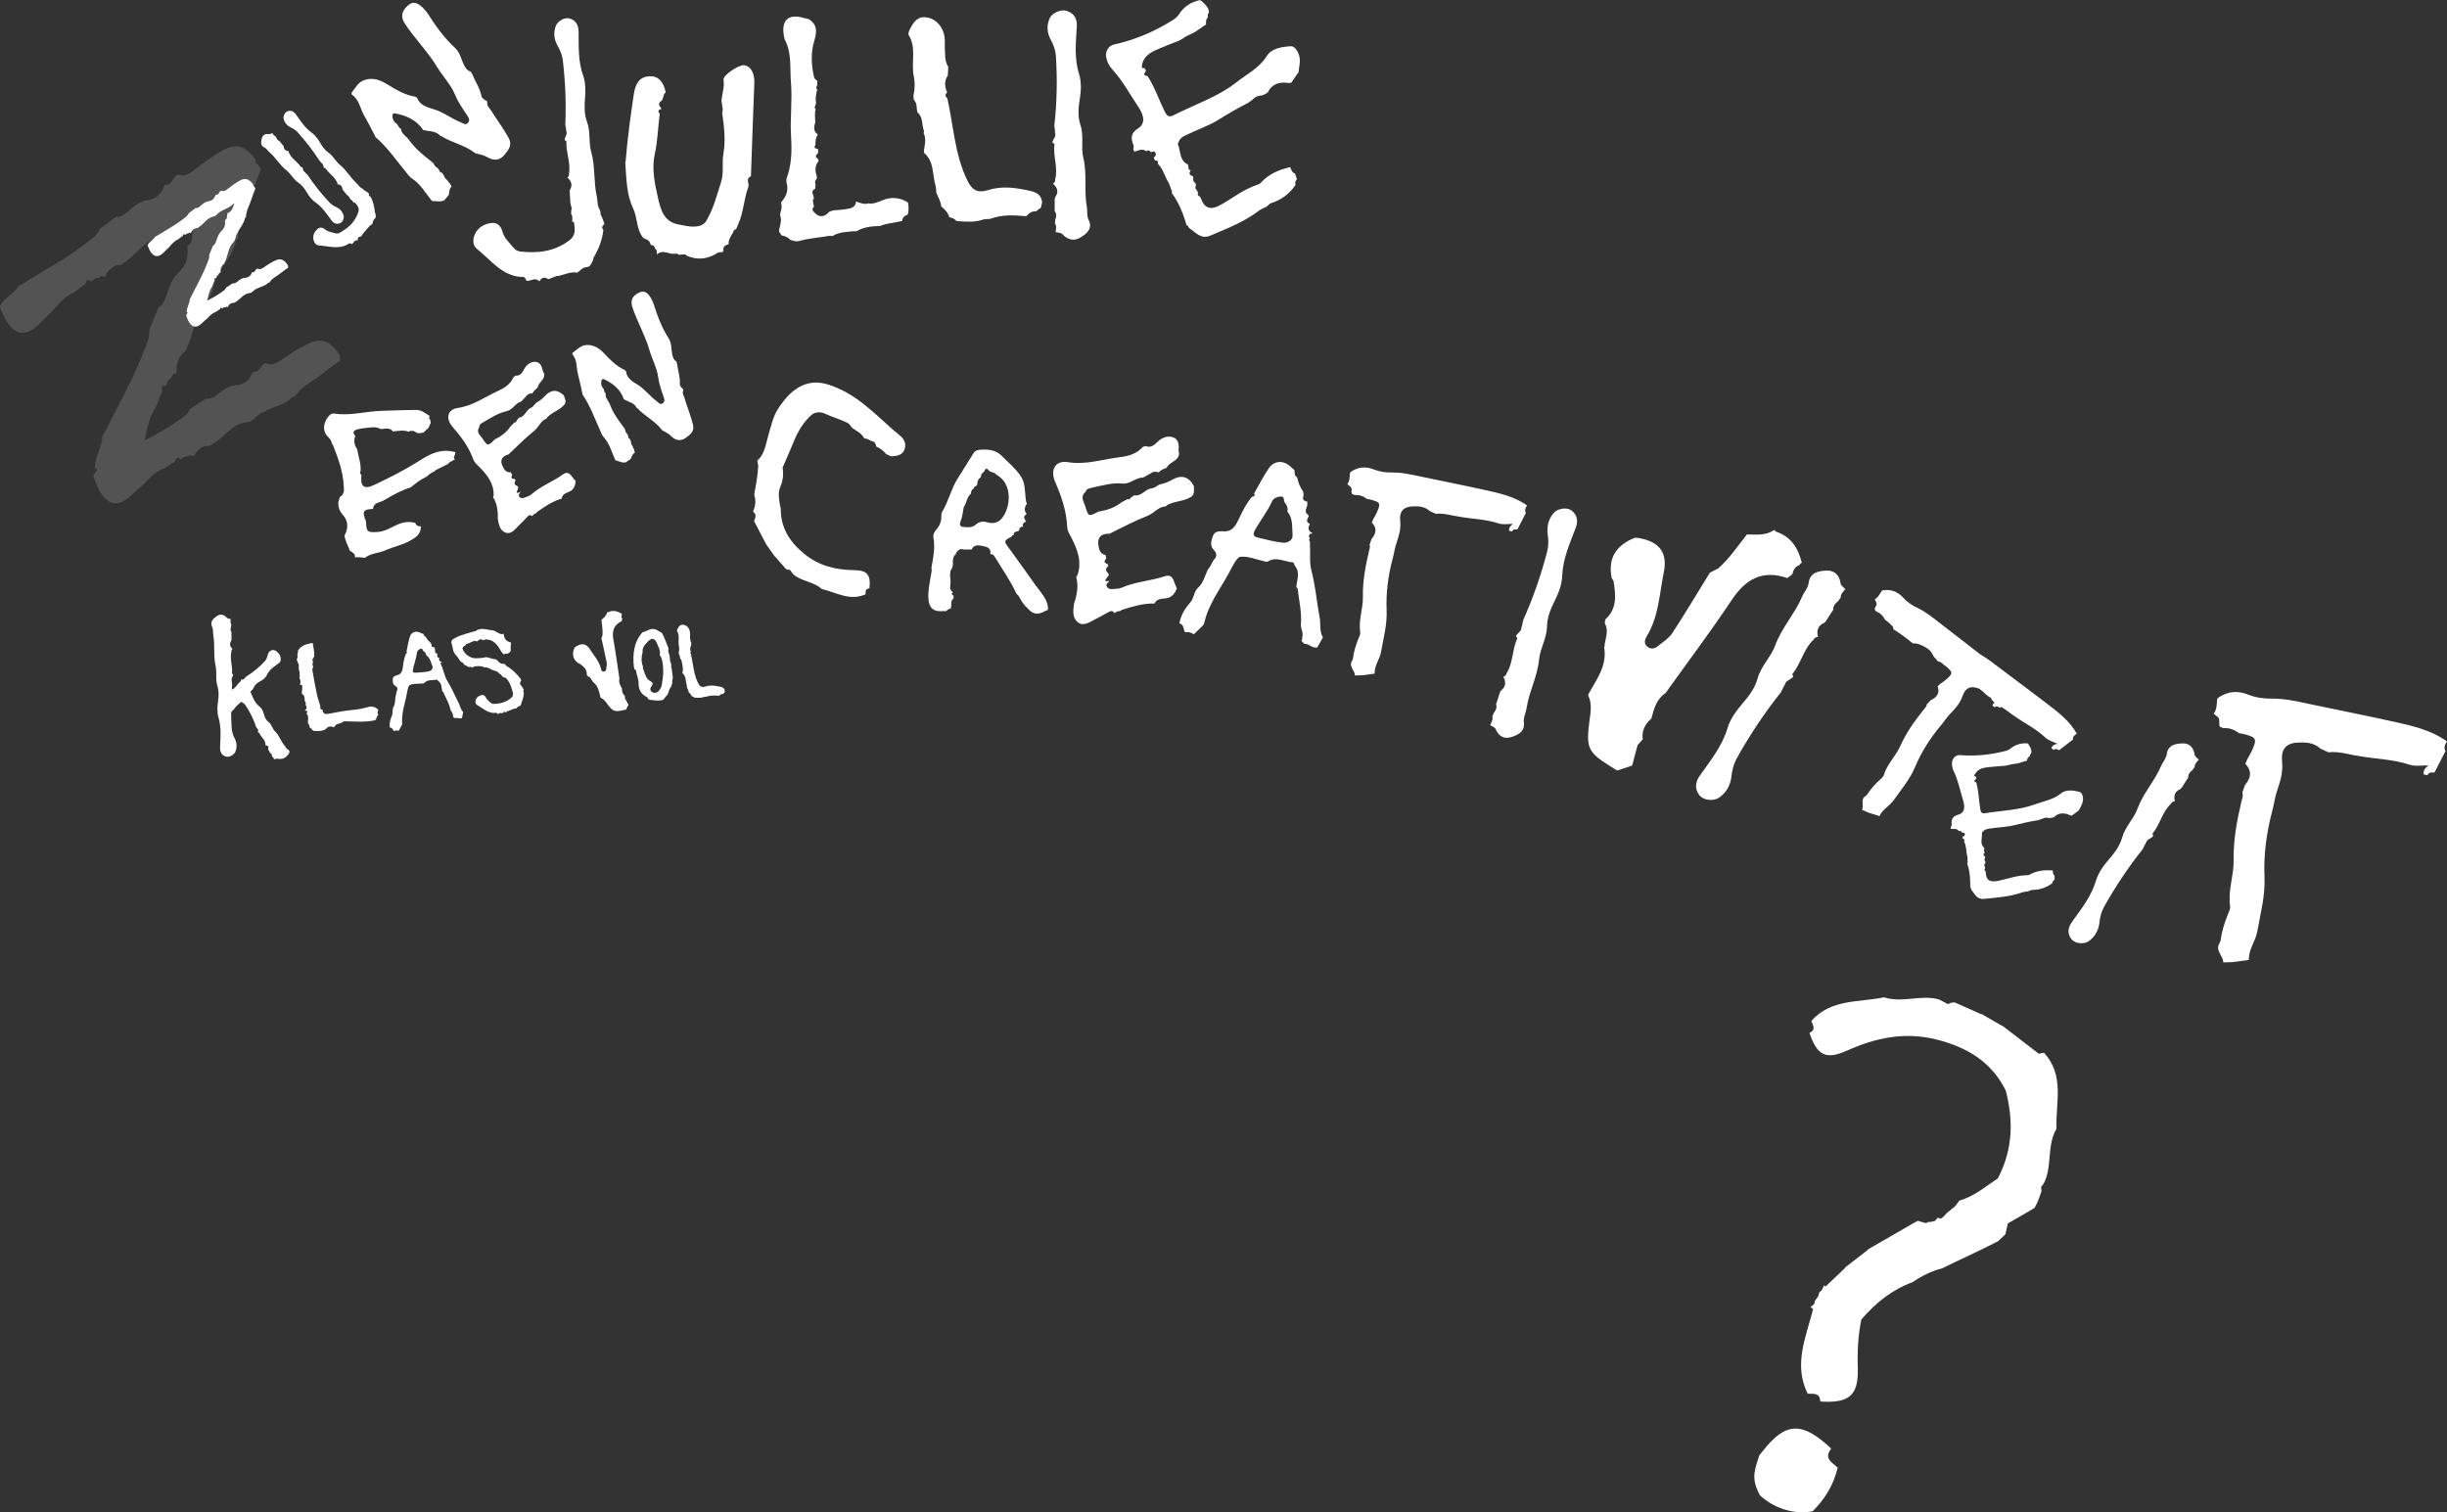 <?xml version="1.0" encoding="UTF-8"?><svg id="Layer_2" xmlns="http://www.w3.org/2000/svg" viewBox="0 0 390.06 241.11"><rect x="0" y="0" width="390.06" height="241.11" fill="#333333" stroke="none"/><defs><style>.cls-1{fill:#fff;}.cls-2{opacity:.16;}</style></defs><g id="Layer_1-2"><g><path class="cls-1" d="m52.92,70.76c-.08-.43-.27-.78-.6-1.08-1.1-1.02-.7-2.62.26-3.53.16-.15.46-.25.68-.22,2.54.4,5.02-.35,7.53-.43,1.88-.06,3.76-.14,5.64-.14.8,0,1.4.58,2.07.96-.15.22-.13.41.07.59.03.16.06.33.09.49-.11.26-.23.53-.34.79,0,0,0,.01,0,.01-.28.26-.57.52-.85.78-.4.02-.8.22-1.19-.08-.36-.27-.76-.28-1.17-.08-.82-.3-1.64-.12-2.46-.03-.51-.67-1.2-.45-1.87-.37-.51-.24-1.05-.36-1.62-.28-.68.08-1.38.12-2.04.27-.59.14-1.12.42-.46,1.12l-.06.07c-.24.72-.1,1.38.32,2,.2,1.18.67,2.32.55,3.55-.12.2-.09.37.09.51,0,.04.03.08.06.11-.22,1.78.4,2.31,2.01,1.55,2.36-1.12,4.71-2.29,6.92-3.68,1.64-1.04,3.26-2.04,5.33-1.7.24.05.48.09.72.13-.03.14-.06.29-.09.43-.03.06-.06.13-.08.19-.14.22-.11.41.13.55,0,0-.08,0-.07,0-.17.1-.34.2-.51.3-.12.07-.24.13-.36.2-.05.06-.1.12-.14.17,0,0-.04.05-.04.05-.65.32-1.3.65-1.95.97-.11.1-.22.19-.33.29-.52.13-.84.57-1.28.84-.92.42-1.67,1.06-2.46,1.67-1.49.44-2.82,1.22-4.15,1.99-.6.41-1.55.31-1.8,1.23,0,.02-.03.05-.02.07.02.04.05.07.08.11-1.68.08-1.86.39-1.18,2.02.03,1.63.22,1.76,1.76,1.67.99-.06,1.82-.48,2.66-.91,1.09-.56,2.2-.9,3.43-.54,0,0,0,0,0,0,.14.45.49.56.9.55-.02,1.26-.77,1.76-1.84,2.34-1.17.63-2.42.9-3.62,1.38-1.09.58-2.44.47-3.45,1.29-.53,0-1.06-.19-1.6-.05h-.01c.1-.65-.46-.8-.81-1.09-.3-.81-.75-1.56-.86-2.44.03-.02.06-.05.07-.09.57-1.11.5-2.24-.3-3.14-.55-.61-.76-1.23-.77-1.98.08-.3.17-.6.25-.9.84-.44.66-1.23.62-1.94-.13-2.23-.9-4.3-1.71-6.36-.05-.07-.11-.13-.16-.2Z"/><path class="cls-1" d="m78.61,79.27c.03-.11.05-.21.08-.32.04-1.93-1.07-3.29-2.33-4.55-.33-.34-.71-.63-.88-1.08-.72-2-1.95-3.68-3.33-5.26-1.15-1.32-.86-2.78.82-3.02,2.41-.34,4.29-1.75,6.39-2.7,1-.45,2.03-1.09,2.51-2.24.11-.07.23-.14.34-.21.76.05,1.04-.5,1.34-1.04.39-.71,1.02-1.2,1.81-1.16.72.04,1.02.69,1.15,1.37.03.17.15.32.22.49.2,1-.94,1.4-1.03,2.27-.33.24-.64.5-.82.89-.29.02-.58.02-.81.25,0,0-.05,0-.05,0v.05c-.31.33-.61.66-.92.99-.96.26-1.36,1.36-2.38,1.57-1.36.28-2.5,1.08-3.69,1.75-.32.18-.65.34-.63.79-.56.83.18,1.3.54,1.84.8,1.2.83,1.19,1.9.12,1-.49,1.89-1.12,2.52-2.07.21-.21.42-.43.64-.64.22,0,.34-.1.35-.32.12-.15.25-.3.37-.45.94-.12,1.11-1.16,1.84-1.54.43-.15.62-.56.93-.85.55-.28,1.01-.67,1.43-1.12.95-1.01,1.94-1.02,2.96-.04.07.21.14.43.22.64-.02.06-.01.11.04.15.02.29-.02.56-.25.76-.62.71-1.52,1.01-2.24,1.57-.12.1-.23.2-.35.3-.06.1-.13.2-.2.29-.92.32-1.17,1.31-1.9,1.89-1.44,1.17-2.77,2.51-4.13,3.8-.82.25-1.38.67-1.06,1.65.29.61.53,1.28,1.41,1.21.07.14.15.28.22.42-.21.41-.13.66.38.63.05.06.11.13.16.19-.2.4-.26.76.27.94.06.07.12.14.18.21-.08.23-.15.46-.23.68-.06.16-.02.25.17.2.14-.05.27-.1.41-.16-.18.27-.44.55-.12.86.23.23.55.15.82.04.37-.15.78-.26,1.06-.52,1.51-1.34,3.43-2.01,5.03-3.18.5-.36.94-.25,1.31.25.21.29.45.56.68.84-.01.11-.03.23-.04.34-.07.43-.23.82-.57,1.11-.55.44-1.49.4-1.62,1.35-1.45.4-2.65,1.24-3.86,2.08-.07.07-.13.15-.2.22,0,0-.01,0-.01,0-.25.11-.48.25-.62.5-.33-.29-.56-.16-.82.13-.46.51-.94.99-1.43,1.47-.56.55-1.14,1.33-2,1.02-.88-.32-1.09-1.27-1.23-2.15-.04-.25,0-.51,0-.76-.06-.98-.22-1.93-.79-2.77Z"/><path class="cls-1" d="m171.56,92.01c.07-.11.13-.22.2-.34.74-2.2-.05-4.15-1.03-6.05-.26-.51-.59-.98-.61-1.56-.11-2.55-.91-4.91-1.92-7.22-.84-1.92.01-3.49,2.02-3.16,2.88.47,5.54-.46,8.28-.79,1.31-.16,2.72-.52,3.68-1.66.15-.04.31-.08.46-.11.85.33,1.37-.19,1.91-.71.7-.67,1.6-1,2.49-.67.81.3.92,1.16.83,1.98-.02.21.05.43.08.64-.13,1.22-1.58,1.26-1.99,2.23-.47.15-.92.34-1.26.72-.34-.08-.67-.19-1.01,0,0,0-.06-.02-.06-.02v.06c-.49.27-.96.53-1.43.8-1.19-.04-2.04,1.07-3.29.94-1.66-.17-3.25.33-4.86.67-.43.09-.86.16-1.01.67-.93.75-.26,1.56-.04,2.3.49,1.67.52,1.66,2.13.82,1.33-.2,2.57-.61,3.63-1.46.32-.17.64-.34.96-.51.25.08.42,0,.52-.24.2-.13.39-.26.59-.38,1.12.2,1.69-.93,2.66-1.1.55-.02.92-.42,1.37-.63.73-.12,1.4-.4,2.04-.77,1.45-.81,2.59-.47,3.41,1.02,0,.27.01.54.02.82-.05.06-.05.12-.01.19-.08.34-.22.63-.56.78-.96.59-2.11.61-3.13.99-.17.07-.34.14-.5.21-.11.09-.22.18-.33.27-1.17.04-1.81,1.07-2.85,1.48-2.07.82-4.08,1.87-6.09,2.87-1.03-.01-1.82.27-1.81,1.51.11.81.15,1.66,1.18,1.89.04.19.07.37.11.56-.38.4-.39.7.21.86.04.09.08.19.12.28-.37.38-.57.77-.03,1.18.04.1.09.2.13.3-.17.23-.34.47-.51.7-.12.17-.11.28.12.29.17-.01.35-.02.52-.03-.3.24-.7.48-.44.94.19.34.58.37.93.34.47-.04.99-.02,1.4-.21,2.21-.99,4.65-1.07,6.91-1.84.7-.24,1.17.05,1.41.75.14.41.32.81.48,1.21-.06.13-.11.25-.17.38-.24.47-.56.85-1.06,1.07-.79.3-1.85-.07-2.34.96-1.8-.07-3.48.47-5.16.99-.1.06-.2.12-.31.19,0,0-.02,0-.02,0-.33.03-.64.12-.89.35-.27-.44-.59-.39-.99-.15-.71.42-1.44.8-2.17,1.17-.84.43-1.78,1.11-2.65.45-.9-.69-.79-1.85-.64-2.9.04-.3.19-.58.26-.87.28-1.14.44-2.29.09-3.45Z"/><path class="cls-1" d="m168.06,20.07c.42-3.71.5-7.44.25-11.18-.06-.85-.35-1.7-.79-2.5-.62-1.13-.72-2.29-.21-3.46.39-.88,1.79-1.49,2.72-1.2,1.24.39,1.68,1.32,1.62,2.43-.14,2.54-.45,5.08.36,7.65.4,1.27.32,2.73.1,4.05-.23,1.38-.32,2.77.11,4.04.6,1.78.05,3.56.47,5.27.63,2.62.08,5.25.56,7.85.13.69-.06,1.37.3,2.09.68,1.35-.36,2.19-1.4,2.8-.99.58-2.02.29-2.81-.59-.09-.1-.26-.13-.39-.19-.22-.04-.45-.09-.68-.13.03-.46.22-.93-.11-1.37.02-.21.04-.41.05-.62.17-.46.27-.91-.1-1.34,0-.18,0-.37.01-.55,0-.46,0-.92,0-1.38.02-.1.05-.2.07-.3.6-.8.4-1.51-.35-2.16.27-.14.38-.37.35-.65.52-1.87-.37-3.75-.1-5.62,0-.07-.22-.17-.33-.26.01-.55.67-.94.41-1.55,0-.1,0-.21,0-.31-.03-.28-.07-.55-.1-.83Z"/><path class="cls-1" d="m45.66,120.6c-.38.37-.91.48-1.42.36-.06-.02-.15.01-.22.01-.11.03-.22.06-.34.09-.06-.14-.04-.32-.27-.39-.03-.07-.05-.14-.08-.2.01-.18-.02-.33-.26-.4-.03-.05-.06-.11-.09-.17-.07-.14-.15-.28-.22-.42-.01-.03-.01-.07-.02-.1.16-.36-.06-.54-.51-.59.1-.1.12-.19.06-.27-.06-.67-.78-1.08-.96-1.7-.01-.02-.13-.01-.2-.01-.08-.17.16-.42-.06-.56-.01-.03-.03-.06-.05-.09-.06-.08-.12-.16-.18-.24-.4-1.21-.97-2.37-1.69-3.46-.15-.23-.4-.42-.7-.57-.4.36-.82.68-1.14,1.15-.15.21-.39.29-.47.61,0,.83.04,1.66.1,2.49.03.53.2,1.05.45,1.54.36.69.43,1.41.14,2.14-.21.55-1,.96-1.52.8-.71-.22-.96-.79-.93-1.48.06-1.58.22-3.16-.25-4.75-.24-.77-.2-1.68-.08-2.51.12-.85.16-1.72-.09-2.5-.35-1.09-.05-2.21-.3-3.26-.37-1.62-.07-3.26-.36-4.86-.08-.43.03-.86-.18-1.3-.4-.82.19-1.37.77-1.76.56-.38,1.14-.22,1.59.31.05.06.15.07.22.11.13.02.26.04.38.07,0,.28-.11.57.08.84-.01.13-.02.26-.03.39-.09.29-.15.57.06.83v.34c0,.29.01.57.01.86l-.03.18c-.34.51-.22.95.21,1.34-.16.1-.22.24-.19.41-.29,1.17.22,2.32.09,3.49,0,.04.12.1.19.15-.01.34-.37.6-.23.97.01.07.01.13.01.2.02.17.04.34.06.51-.02.25-.04.5-.06.75.01,0,.01-.01.02-.02.65-.22.88-1.02,1.45-1.34.02-.02-.02-.13-.03-.2.15-.12.45.06.53-.19.03-.02.06-.05.08-.07.07-.08.13-.16.19-.23,1.11-.68,2.11-1.51,3.02-2.48.21-.22.35-.54.43-.9.12-.52.39-.83.85-.89.35-.04.92.4,1.12.85.26.61.15,1.01-.16,1.24-.71.53-1.48.98-1.92,1.91-.21.46-.62.76-1.04.98-.43.22-.82.5-1.03.97-.13.31-.34.51-.56.69.03.03.05.07.07.11.34.8.6,1.64,1.4,2.27.4.31.59.78.7,1.22.12.47.3.91.71,1.21.57.43.6,1.08,1.07,1.53.72.68.89,1.58,1.54,2.29.17.19.19.43.48.58.54.29.18.74-.21,1.12Z"/><path class="cls-1" d="m242.8,98.87c1.58-3.54,2.85-7.19,3.82-10.93.22-.85.23-1.77.1-2.67-.19-1.28.08-2.45.92-3.46.64-.76,2.09-.98,2.84-.44.99.72,1.1,1.75.68,2.83-.94,2.47-2.04,4.87-2.14,7.63-.05,1.36-.59,2.77-1.22,4.01-.65,1.29-1.18,2.64-1.2,4.01-.03,1.91-1.1,3.52-1.27,5.31-.27,2.75-1.62,5.18-2.02,7.88-.11.71-.5,1.34-.4,2.14.18,1.52-1.03,2.06-2.16,2.37-1.08.3-1.92-.26-2.35-1.34-.05-.12-.19-.2-.29-.29-.19-.1-.38-.21-.57-.31.17-.44.49-.85.34-1.38.08-.2.17-.4.25-.6.3-.4.54-.82.34-1.35.06-.18.13-.36.19-.54.14-.45.29-.9.43-1.36.05-.09.1-.18.16-.27.8-.63.84-1.38.38-2.22.29-.07.46-.26.52-.55,1.07-1.69.88-3.79,1.71-5.56.03-.07-.14-.23-.21-.35.19-.53.9-.74.87-1.41.03-.1.06-.2.1-.31.06-.28.12-.56.18-.85Z"/><path class="cls-1" d="m48.96,27.78c1.05,1.59,2.23,3.08,3.53,4.47.29.32.67.56,1.08.75.58.26.99.68,1.19,1.3.15.47-.14,1.13-.56,1.29-.56.22-1.02,0-1.36-.46-.78-1.04-1.48-2.14-2.6-2.9-.55-.38-.99-.98-1.34-1.56-.36-.61-.79-1.19-1.35-1.56-.79-.52-1.17-1.38-1.87-1.93-1.07-.84-1.72-2.04-2.74-2.92-.27-.23-.42-.56-.78-.73-.68-.32-.58-.97-.41-1.52.16-.53.61-.73,1.17-.62.06.01.13-.03.2-.04.09-.05.19-.1.28-.15.14.19.22.43.48.5.06.09.12.17.18.26.09.23.2.44.47.5.06.07.12.15.17.22.15.18.3.36.45.54.02.05.05.09.07.14.05.5.35.72.82.75-.05.14-.02.26.09.36.42.89,1.34,1.36,1.85,2.18.02.03.13,0,.2,0,.17.22.07.57.36.73.03.04.07.08.1.12.1.1.2.2.3.3Z"/><path class="cls-1" d="m283.94,110.3c-2.66,3.33-5.01,6.87-7.09,10.59-.47.85-.74,1.82-.84,2.82-.15,1.42-.77,2.59-1.94,3.43-.89.64-2.5.47-3.14-.31-.86-1.04-.68-2.17.05-3.21,1.68-2.37,3.52-4.63,4.39-7.53.42-1.43,1.4-2.79,2.4-3.94,1.05-1.2,1.98-2.49,2.38-3.94.56-2.03,2.14-3.44,2.82-5.31,1.05-2.85,3.15-5.07,4.32-7.83.31-.73.9-1.28,1.02-2.17.22-1.66,1.67-1.91,2.96-1.93,1.23-.02,1.97.81,2.13,2.07.02.14.15.26.23.39.17.16.35.33.52.49-.31.42-.76.77-.74,1.37-.14.19-.29.38-.43.57-.43.35-.8.73-.74,1.34-.12.17-.23.35-.35.52-.28.44-.56.88-.84,1.32-.08.08-.16.17-.24.25-1.03.45-1.28,1.24-1.02,2.26-.33,0-.56.15-.71.44-1.61,1.51-1.98,3.79-3.36,5.45-.05.06.08.28.13.43-.35.52-1.17.54-1.32,1.27-.06.1-.12.2-.19.3-.14.28-.28.57-.42.85Z"/><path class="cls-1" d="m341.57,135.36c-2.32,2.91-4.37,5.99-6.18,9.23-.41.74-.64,1.59-.73,2.46-.13,1.23-.67,2.25-1.69,2.99-.77.56-2.18.41-2.74-.27-.75-.91-.6-1.89.05-2.79,1.47-2.06,3.07-4.03,3.82-6.57.37-1.25,1.22-2.43,2.09-3.43.91-1.04,1.73-2.17,2.08-3.43.49-1.77,1.87-3,2.46-4.63.91-2.49,2.75-4.42,3.77-6.83.27-.64.79-1.12.89-1.89.2-1.45,1.45-1.66,2.58-1.68,1.07-.02,1.72.7,1.86,1.81.02.12.13.23.2.34.15.14.3.28.45.43-.27.37-.66.67-.65,1.2-.13.16-.25.33-.37.49-.37.3-.7.63-.64,1.17-.1.15-.2.3-.31.46-.24.38-.49.77-.73,1.15-.07.07-.14.14-.21.22-.89.39-1.12,1.08-.89,1.97-.29,0-.49.13-.62.38-1.41,1.32-1.73,3.3-2.93,4.75-.05.05.07.25.11.38-.3.45-1.02.47-1.15,1.1-.05.09-.11.17-.16.26-.12.25-.25.49-.37.74Z"/><path class="cls-1" d="m192.68,2.02c-.17.22-.2.48-.12.75-.37.29-.31.72-.32,1.13-.59.41-1.18.81-1.78,1.22-.5.24-.99.49-1.49.73-.13.09-.25.17-.38.26-.21.12-.43.25-.64.37-1,.4-2.01.77-3,1.2-1.24.55-2.58,1.03-2.9,2.65-.01.08-.02.16-.03.24-.05.19.04.26.21.29.08.02.15.01.22-.02.07.13.14.26.22.4-.05.1-.09.21-.14.31-.21.23-.22.42.13.52.09.02.17.04.26.06,1.18,1.8,1.84,3.85,2.8,5.76.34.67.7.81,1.33.49,3.39-1.73,7.1-2.93,10.08-5.29,1.62-1.28,3.59-2.22,4.79-4.15.79-1.26,2.4-1.47,3.84-1.57.72-.05,1.46,1.18,1.44,2.29-.01.65-.15,1.29-.23,1.94-.05.02-.08.05-.11.09-.34.5-.68.99-1.02,1.49-.11.02-.23.04-.34.06-1.47-.22-2.72.05-3.43,1.53-.27.14-.54.29-.81.43-.57.03-1.09.16-1.49.6-.29.21-.57.42-.86.63-1.66.81-3.23,1.76-4.8,2.73-1.58.97-3.44,1.57-5.14,2.42-.48.24-.9.5-1.08,1.04-.18.21-.15.44-.02.67.33,1.07.22,2.36,1.5,2.94.03.21.06.42.09.64.05.18.16.26.34.26-.22.42-.35.82.33.93-.01.08.02.14.09.18-.09.4-.01.74.35.98.02.11.05.21.07.32-.16.31-.12.58.16.82.06.13.13.27.19.4l-.02.05c-.11.21-.04.35.16.45.07.05.14.11.21.16.64,1.89,1.65,2.17,3.41,1.15,1.82-1.05,3.5-2.37,5.52-3.06.26-.09.56-.19.73-.39,1.25-1.39,2.87-2.06,4.64-2.47h.02c.18.36.24.81.69.99l.07.02c.09.25.18.51.27.76-.01.08-.01.15,0,.23-.23.23-.28.51-.18.83-.96,1.44-2.27,2.38-3.89,2.91-.28.09-.49.38-.74.58-.13.05-.27.11-.4.16-.22.12-.45.24-.67.36-2.38,1.85-5.16,2.92-7.9,4.08-1.52.64-2.36-.56-3.41-1.25-.05-.2-.14-.37-.36-.42-.54-1.84-1.22-3.62-2.39-5.16,0,0,.02-.04.02-.04.1-.14.08-.28-.05-.39-.12-.35-.24-.71-.37-1.06-.67-1.01-.9-2.27-1.79-3.15.08-.39-.05-.58-.46-.49-.06-.17-.13-.34-.19-.51.28-.15.42-.41.28-.71-.16-.37-.46-.22-.72-.12-.22-.28-.46-.42-.76-.14-.66-.57-1.27-.06-1.91.04-.05-.13-.11-.27-.16-.4,0,0,0-.01,0-.01.12-.24.09-.48,0-.72-.44-1.09-.32-1.87.76-2.56,1.07-.68,1.12-1.84.1-3.37-1.35-2.01-2.5-4.17-4.14-5.98-.52-.57-.87-1.19-1.02-1.94-.2-.99.34-1.9,1.29-2.11,3.32-.73,6.38-2.05,9.26-3.84.42-.26.77-.55,1.04-.96.8-1.25,1.94-1.98,3.37-2.27.05.06.12.1.19.12.49.47,1.04.89,1.21,1.6,0,.1,0,.2,0,.31Z"/><path class="cls-1" d="m323.77,120.14c-.16.11-.24.27-.24.47-.31.12-.37.41-.46.67-.49.14-.97.29-1.46.43-.39.06-.77.12-1.16.18-.1.03-.21.06-.31.09-.17.04-.34.07-.51.11-.76.06-1.52.09-2.28.18-.96.11-1.96.15-2.53,1.14-.03.05-.05.1-.08.15-.08.11-.03.18.08.23.05.03.1.04.16.03.02.1.04.2.06.3-.05.06-.11.12-.16.17-.19.11-.24.23-.02.37.05.03.11.06.16.09.41,1.41.41,2.88.65,4.31.09.51.29.67.79.59,2.66-.44,5.42-.48,7.94-1.42,1.37-.51,2.9-.72,4.13-1.74.8-.66,1.94-.48,2.93-.25.5.11.73,1.06.48,1.78-.15.42-.38.81-.57,1.21-.04,0-.07.01-.09.04-.34.25-.67.51-1.01.76-.08-.01-.16-.02-.24-.03-.95-.44-1.85-.51-2.65.31-.21.04-.43.08-.64.12-.39-.09-.77-.12-1.14.09-.24.08-.48.16-.72.24-1.29.2-2.56.5-3.83.81-1.27.31-2.66.33-3.99.54-.37.06-.71.14-.96.46-.17.1-.2.25-.16.43,0,.76-.36,1.58.38,2.21-.02.14-.05.29-.07.43,0,.13.05.2.17.24-.24.23-.41.46.02.67-.03.05-.02.1.02.14-.14.24-.17.48.02.71,0,.07-.02.15-.02.22-.17.17-.21.36-.07.56.01.1.03.2.04.3l-.02.03c-.12.11-.1.22.01.32.04.05.07.1.11.15.03,1.36.65,1.74,2.05,1.44,1.46-.31,2.87-.84,4.38-.88.19,0,.42-.01.58-.1,1.14-.66,2.38-.76,3.66-.67h.01c.05.28-.01.58.25.78l.04.03c0,.18.01.37.02.55-.02.05-.04.1-.05.15-.21.11-.3.28-.3.5-.96.75-2.05,1.09-3.25,1.11-.21,0-.42.15-.63.23-.1,0-.21.02-.31.02-.18.03-.35.07-.53.1-2.01.72-4.11.86-6.21,1.07-1.16.11-1.47-.84-2.03-1.5,0-.14-.01-.27-.15-.35.03-1.31-.05-2.6-.5-3.84,0,0,.02-.02.02-.02.1-.07.11-.16.05-.27,0-.26-.01-.51-.02-.77-.24-.79-.12-1.66-.53-2.41.14-.24.09-.39-.2-.41,0-.12-.01-.25-.02-.37.22-.04.37-.18.34-.4-.03-.27-.26-.23-.46-.22-.09-.22-.22-.37-.48-.24-.32-.51-.85-.3-1.29-.36,0-.1-.01-.2-.02-.29,0,0,0,0,0,0,.13-.13.16-.3.15-.47-.06-.8.18-1.28,1.06-1.51.87-.23,1.16-.97.79-2.18-.48-1.58-.79-3.22-1.51-4.73-.23-.47-.33-.95-.27-1.47.08-.69.64-1.17,1.33-1.11,2.4.19,4.75-.05,7.08-.64.34-.08.64-.2.91-.42.81-.65,1.74-.9,2.76-.8.02.05.06.09.1.12.23.4.51.79.47,1.29-.02.07-.04.13-.07.2Z"/><path class="cls-1" d="m91.33,56.21c.69-.49,1.24-1.18,2.21-1.21,1.19-.04,2.04.58,2.78,1.36.96,1.02,1.92,2.01,3.22,2.61.11.05.25.18.26.29.14,1.07,1.04,1.58,1.76,2.02,1.21.74,2.03,1.88,3.14,2.7.28.21.49.59.9.34.44-.26.31-.7.18-1.06-.35-1.01-.72-2.02-.86-3.1-.2-1.52-.98-2.89-1.39-4.32-.69-2.39-1.94-4.51-2.72-6.84-.35-1.04-.05-1.77.95-2.3,1.03-.54,1.53.06,1.99.81.2.33.37.7.49,1.07.57,1.89,1.3,3.71,2.36,5.39.52.83.36,1.81.6,2.7.11.41.22.75.61.93.03.11.06.22.1.33.14,1.09.52,2.14.46,3.26-.02.39.29.63.54.88-.01.06-.01.13,0,.19-.21.46.1.82.21,1.22.41,1.39.97,2.73,1.33,4.16.3,1.19-.44,1.63-1.09,2.13-.75.58-1.61.52-2.32-.19-.41-.41-.9-.68-1.4-.93-.06-.05-.11-.09-.17-.14-1.05-1.41-2.69-2.15-3.86-3.42-.03-.03-.07-.05-.11-.04-.41-.9-1.4-.97-2.11-1.43l.02-.07c-.54-1.48-1.67-2.38-3.02-3.05-.36-.18-.51.02-.55.38-.05.42.05.77.35,1.06.07.21.13.42.2.63.05.04.1.08.15.12-.12.78.54,1.26.73,1.91.48,1.28,1.29,2.37,2.1,3.46.08.12.17.24.25.36.05.3.13.59.39.78.05.14.1.28.15.42-.02.19.09.3.25.37.05.13.11.26.16.39-.01.3.11.55.28.79.03.09.06.18.1.27.01.06.05.1.1.13.05.2.1.4.15.6-.42.2-.48.64-.67,1-.26.18-.51.36-.77.54-.57.14-1.06-.17-1.58-.31l-.08-.02c-.6-1.23-.89-2.61-1.85-3.66-.3-.32-.42-.72-.6-1.11-.87-1.92-1.57-3.93-2.78-5.68,0,0,0-.03,0-.03-.24-1.06-.45-2.13-.73-3.18-.3-1.08-.08-2.32-.91-3.25.02-.09.03-.18.05-.27Z"/><path class="cls-1" d="m56.05,14.76c.63-.76,1.04-1.7,2.12-2.03,1.32-.4,2.47.04,3.54.7,1.39.85,2.77,1.69,4.41,1.97.14.02.34.13.38.25.48,1.16,1.65,1.47,2.6,1.75,1.59.47,2.85,1.51,4.35,2.1.38.15.73.51,1.12.11.42-.43.13-.88-.12-1.25-.7-1.04-1.42-2.05-1.9-3.23-.69-1.66-1.97-2.96-2.87-4.44-1.5-2.48-3.54-4.49-5.12-6.88-.7-1.06-.59-1.98.38-2.87.99-.92,1.74-.39,2.48.31.33.32.63.68.87,1.06,1.22,1.96,2.59,3.79,4.28,5.36.83.78.95,1.93,1.49,2.86.24.43.47.77.97.87.07.12.14.23.21.35.48,1.18,1.23,2.25,1.5,3.53.09.44.51.63.88.83,0,.07.03.15.06.21-.1.58.35.89.61,1.31.89,1.44,1.92,2.78,2.75,4.28.7,1.25,0,1.97-.58,2.72-.67.88-1.65,1.08-2.67.48-.58-.34-1.21-.49-1.86-.63-.08-.03-.16-.07-.23-.1-1.61-1.27-3.67-1.61-5.37-2.69-.04-.03-.09-.03-.14-.02-.74-.89-1.86-.67-2.81-.98v-.08c-1.05-1.5-2.59-2.17-4.31-2.52-.46-.09-.56.17-.5.59.07.48.29.85.72,1.09.14.21.28.43.41.64.07.03.14.06.2.1.1.91.99,1.25,1.4,1.93.93,1.3,2.17,2.28,3.41,3.26.13.11.26.22.39.33.15.32.32.62.67.76.1.14.2.28.29.42.04.22.19.31.39.34.1.13.2.26.3.39.08.34.29.59.55.8.06.09.13.18.19.27.03.06.08.1.15.11.12.21.23.42.35.63-.42.35-.34.87-.45,1.33-.23.28-.47.56-.7.84-.6.32-1.24.13-1.87.13h-.09c-1.04-1.21-1.79-2.68-3.18-3.57-.43-.27-.69-.69-1.01-1.07-1.56-1.9-2.95-3.95-4.84-5.56,0,0,0-.03,0-.03-.59-1.12-1.14-2.26-1.78-3.35-.66-1.13-.78-2.59-2-3.39,0-.11-.02-.21-.02-.32Z"/><path class="cls-1" d="m98.73,108.21c-.13.59.14,1.07.42,1.56-.04.46.08.86.46,1.15,0,.14,0,.28.01.42.19.34.38.68.57,1.02-.13.26-.27.52-.4.77-.16.03-.31.07-.47.1-1.4.3-1.64.18-2.51-.99-.27-.37-.55-.79-1.03-.96,0,0-.03-.02-.03-.02-.26-.89-.34-1.87-1.18-2.49-.02-.06-.06-.11-.11-.15-.22-.32-.37-.7-.79-.83-.04-.05-.08-.11-.13-.16.07-.89-.52-1.37-1.15-1.84-.06-.02-.13-.03-.19-.05-.93-.65-1.07-1.49-.61-2.49.06-.05.12-.09.18-.14.93-.62,1.68-.53,2.28.42.65,1.02,1.5,1.93,1.77,3.17.05.22.18.43.47.37.22-.04.32-.21.34-.42.04-.35.14-.72.07-1.05-.25-1.28-.55-2.56-.83-3.84.06-.16.11-.33.17-.49.07-.82-.09-1.62-.17-2.43,0,0,.03-.03.03-.03.36-.34.77-.65.87-1.19.06,0,.12,0,.17-.02.78-.37,1.49-.17,2.18.26-.04.05-.04.1,0,.16-.12.23-.07.44.06.65-.02.11-.03.23-.05.34-1.3.61-1.61,1.61-1.35,2.98.38,2.05.64,4.13.96,6.2Z"/><path class="cls-1" d="m265.52,110.47c-1.46.97-1.88,2.52-2.28,4.08-1.01.88-1.57,1.95-1.38,3.33-.27.3-.55.6-.82.9-.29,1.09-.58,2.18-.87,3.27-.8.27-1.6.53-2.4.8-.39-.25-.78-.49-1.17-.74-3.53-2.21-3.78-2.95-3.24-7.14.17-1.31.46-2.75-.19-4.08,0,0-.03-.11-.03-.11,1.28-2.38,3.08-4.58,2.57-7.56.07-.17.1-.35.08-.53.19-1.11.65-2.21.02-3.33.02-.2.04-.39.06-.59,1.95-1.72,1.69-3.92,1.33-6.15-.1-.17-.2-.33-.3-.49-.63-3.24.8-5.27,3.75-6.41.21.02.43.04.65.07,3.2.58,4.56,2.3,3.91,5.48-.7,3.44-.8,7.05-2.72,10.18-.35.56-.49,1.27.23,1.74.53.35,1.09.2,1.55-.18.78-.65,1.73-1.21,2.27-2.03,2.08-3.18,4.03-6.45,6.02-9.68.45-.23.89-.46,1.34-.69,1.79-1.57,3.09-3.55,4.56-5.4,0,0,.13,0,.13,0,1.45.02,2.93.19,4.22-.72.12.12.25.23.4.31,2.36.81,3.45,2.66,4.01,4.94-.18.03-.29.14-.32.32-.73.23-1.04.79-1.19,1.48-.27.21-.53.41-.8.62-3.93-1.35-6.61.11-8.85,3.47-3.36,5.05-7.02,9.9-10.55,14.84Z"/><path class="cls-1" d="m78.93,113.67c-1.17.06-1.95-.75-2.86-1.26-.29-.16-.34-.52-.24-.82.14-.44.51-.68.94-.78.33-.07.57.13.69.41.17.37.49.57.77.82.12.1.28.19.46.18,1.07-.03,2.06-.26,2.87-1.04.28-.27.24-.6.17-.84-.19-.63-.35-1.29-.75-1.84-.17-.23-.29-.49-.65-.51-.2-.01-.29-.25-.44-.38-.04-.11-.12-.15-.23-.15-.24-.34-.58-.5-.98-.57-.02-.02-.05-.05-.07-.07-.06,0-.11,0-.17-.01h-.04c-.22-.3-.6-.27-.89-.44-.03,0-.07.01-.1.02-.04.01-.09.02-.13.04h0c-.44-.31-1.58-.31-2.04,0h0c-.17-.18-.36-.13-.56-.07-.18-.21-.47-.24-.69-.39-.08-.15-.15-.29-.32-.36-.23-.09-.38-.28-.5-.5-.15-.27-.35-.52-.57-.76-.44-.46-.39-1.12-.59-1.68-.22-.62.19-.76.57-.97.96-.54,2.04-.73,3.07-1.06.04-.01.1,0,.13-.02.88-.67,1.83-.19,2.73-.13.37.02.74.38,1.14.52.21.07.4.17.6,0h.01c.11.61.27,1.18.98,1.35.12.03.26.1.22.25-.09.34-.03.69-.05,1.03-.02.36-.3.46-.55.6-.21-.13-.36-.03-.51.12-.41-.31-.6-.79-.88-1.2-.44-.63-1.01-1.17-1.87-1.2-.22-.11-.36.08-.54.13-.07-.06-.14-.1-.23-.08-.02-.02-.05-.04-.07-.06-.06-.05-.12-.06-.19-.03-.26.06-.4.34-.68.35-.1-.11-.22-.15-.36-.08-.32.14-.64.29-.96.43-.19-.01-.31.08-.37.26h0c-.19.11-.39.21-.46.43l-.02.03c.17.84,1.26,1.66,2.12,1.6.49-.03.97,0,1.47-.14.37-.1.83.16,1.25.24.3.06.58.02.81.35.21.29.62.5,1.03.46.23-.02.13.19.25.26.89.52,1.64,1.2,2.26,2.02.11.14.28.31.06.56-.22.26.03.53.19.72.14.18.25.38.35.58-.11.11-.17.23-.01.35.01.59-.14,1.15-.37,1.68,0,0,0,0,0,0,0,.05-.01.09-.02.14-.07.16-.1.38-.31.41-.26.04-.36.25-.53.39-.46-.03-.81.28-1.23.37-.15.08-.3.16-.45.23-.24-.12-.42-.06-.52.2-.28-.24-.51.06-.77.06-.03-.03-.05-.07-.08-.1-.08-.12-.19-.11-.31-.08Z"/><path class="cls-1" d="m59.74,34.86c-.3.23-.29.58-.41.89-.61.27-.86.92-1.34,1.33-.14.2-.28.41-.42.62-.4,0-.58.21-.54.62-.53-.14-.62.42-.95.6-.05-.03-.11-.06-.17-.08-.18-.11-.32-.03-.45.1-1.47.87-3.06.28-4.6.2-.5-.03-.81-.49-.9-.96-.13-.69.18-1.27.68-1.69.37-.33.82-.21,1.19.09.47.39,1.04.45,1.58.6.22.06.49.07.72-.06,1.38-.76,2.5-1.74,3-3.35.17-.57-.11-.97-.38-1.26-.08-.09-.16-.17-.24-.26-.05.02-.09.05-.13.07-.14-.19-.22-.43-.48-.51-.06-.09-.12-.18-.18-.26-.02-.07-.05-.14-.09-.2h-.01c-.11-.11-.22-.21-.34-.3-.02-.02-.04-.04-.06-.06-.04-.06-.08-.12-.13-.17-.14-.18-.29-.37-.44-.55-.02-.04-.04-.09-.07-.14-.04-.5-.34-.72-.81-.76.05-.13.02-.25-.08-.36-.41-.9-1.32-1.38-1.82-2.21-.02-.03-.13,0-.2,0-.17-.22-.06-.57-.35-.74-.03-.04-.06-.08-.1-.12-.1-.1-.2-.21-.29-.31-1.03-1.6-2.19-3.11-3.46-4.52-.29-.32-.66-.58-1.07-.76-.58-.27-.99-.7-1.17-1.32-.14-.47.16-1.13.58-1.28.57-.22,1.02.02,1.35.48.76,1.06,1.45,2.16,2.55,2.94.55.39.98,1,1.32,1.59.36.61.77,1.2,1.32,1.57.78.53,1.15,1.41,1.84,1.96,1.06.86,1.69,2.07,2.69,2.96.26.24.41.57.77.75.19.09.31.21.39.34.28.14.53.32.78.51-.06.23-.06.43.24.48.43.8.63,1.66.7,2.55h.02c.02.07.05.14.07.21.03.27.14.58-.11.77Z"/><path class="cls-1" d="m96.18,36.67c-.19,1.63-.78,3.1-1.6,4.48,0,.01.02.03.02.03-.03.13-.06.25-.1.37-.24.43-.4,1.01-.95,1.03-.69.02-1.04.56-1.53.89-1.18-.24-2.22.46-3.35.56-.43.16-.85.32-1.27.48-.59-.4-1.07-.3-1.43.36-.64-.75-1.35-.02-2.03-.1-.05-.1-.1-.2-.16-.3-.16-.35-.45-.37-.77-.32-3.07-.24-4.81-2.75-6.99-4.47-.7-.55-.68-1.55-.33-2.33.53-1.16,1.58-1.69,2.75-1.81.88-.08,1.43.56,1.65,1.38.3,1.07,1.08,1.74,1.72,2.52.26.32.65.61,1.13.66,2.81.31,5.47.02,7.88-1.83.84-.65.85-1.55.75-2.25-.03-.21-.06-.43-.09-.64-.09,0-.18-.02-.27-.03,0-.42.13-.86-.17-1.24.01-.19.01-.38.02-.57.03-.11.06-.22.07-.33-.07-.3-.14-.6-.22-.89,0-.01,0-.03,0-.04-.01-.03-.02-.07-.03-.1h.02c0-.13-.01-.25-.01-.37-.03-.42-.06-.84-.08-1.26.01-.09.02-.19.04-.28.45-.78.24-1.41-.41-1.96.22-.15.29-.36.25-.62.33-1.74-.51-3.4-.4-5.13.01-.07-.18-.15-.28-.22-.02-.5.5-.91.25-1.45,0-.09-.01-.19-.02-.28-.04-.25-.08-.51-.13-.76.15-3.42.01-6.84-.4-10.25-.09-.77-.38-1.53-.79-2.23-.58-.99-.73-2.05-.36-3.15.27-.83,1.4-1.49,2.19-1.29,1.05.28,1.47,1.09,1.48,2.12.03,2.33-.1,4.68.72,6.98.4,1.13.41,2.47.3,3.7-.11,1.27-.11,2.55.32,3.69.59,1.58.23,3.25.67,4.79.67,2.35.36,4.79.9,7.15.15.62.02,1.26.37,1.89.18.33.24.63.22.91.26.5.45,1.02.62,1.55-.32.28-.53.57-.16.96Z"/><path class="cls-1" d="m114.05,40.52c-1.5.85-3.03.92-4.61.24-.04-.09-.1-.15-.19-.18-.08,0-.16-.02-.25-.03-.27.03-.53.05-.8.08-.16-.18-.36-.24-.6-.17-.96.15-1.96-.79-2.88.12-.04-.34.06-.73-.31-.96-.05-.41-.33-.54-.69-.58-.07-.45-.31-.75-.75-.9-.15-.07-.29-.15-.44-.22-1.13-1.36-.88-3.18-1.6-4.68-1.1-2.31-1.07-4.84-1.26-7.32.02-.1.05-.21.07-.31.28-3.56.77-7.1,1.3-10.64.27-1.79.98-2.73,2.48-2.81,1.36-.07,2.21.77,2.6,2.56-.08.08-.15.15-.23.23-.11.35-.23.69-.34,1.04-.07.03-.12.06-.17.12-.6.45-.24.84.08,1.23-.4.15-.75.33-.29.8-.3,2.12-.31,4.25-.79,6.38-.52,2.28-.03,4.71.5,7.01.43,1.88.93,3.86,3.33,4.27.82.14,1.66.37,2.47.33.69-.03,1.46-.18,1.91-.93,1.15-1.92,1.67-4.07,2.35-6.17.48-1.5.11-3.03.38-4.55.37-2.12.1-4.32-.2-6.48.03-.19.06-.37.09-.56-.04-.26-.08-.53-.12-.79-.03-.21-.05-.41-.08-.62.09-1.1.51-2.14.32-3.3-.12-.75,2.5-2.46,3.3-2.33,1.09.18,1.67,1.3,1.61,2.87-.2,4.95-.36,9.9-.54,14.85-.92.36-.21,1.13-.42,1.7-.71,1.92-.75,4.03-1.6,5.92-.11.25-.21.5-.32.75-.12.07-.25.15-.37.22-.24.76-.95,1.35-.84,2.24-.49.12-.91.31-.83.94-.05.11-.1.23-.15.34-.42-.1-.78.04-1.12.27Z"/><path class="cls-1" d="m215.51,78.76c-.2-.4.16-.97-.38-1.27-.12-.1-.24-.19-.36-.28.39-.56.37-1.21.43-1.85.06-.06.13-.12.19-.18,1.15-.75,2.31-.85,3.63-.33.87.35,1.88.5,2.82.48,1.7-.03,3.31.37,4.94.71,3.21.68,6.44,1.31,9.64,2.02,2.43.54,4.89,1.02,6.99,2.52-.23.37-.42.75-.18,1.19-.44.87-.89,1.73-1.33,2.6,0,0-.09.04-.09.04-.32-.04-.62-.03-.78.32-.16-.03-.31-.07-.47-.1-.07-.53.25-.84.63-1.11,0,0,0,.01,0,.01-.78-.02-1.62.15-2.33-.09-2.03-.67-4.14-.69-6.21-1.06-1.25-.17-2.46-.61-3.75-.46-.33-.15-.66-.3-.99-.44-.88-.83-1.97-.79-3.07-.73-1.41.21-1.78,1.06-1.64,2.39.12,1.15-.21,2.31-.58,3.38-.31.88-.41,1.78-.65,2.65-.71,2.65-1.05,5.41-.94,8.07.1,2.35-.5,4.47-.88,6.67-.21,1.18-1.08,2.2-1.03,3.49-.65.09-1.29.17-1.94.26,0,0-.03-.06-.03-.06v.06c-.4.01-.78.02-1.17.03,0-.83-1.06-1.45-.44-2.39.04-.09.08-.19.12-.28.13-1.13.47-2.2.9-3.25.13-.31.31-.66.26-.96-.3-1.94.47-3.79.43-5.69-.05-2.45.4-4.81.95-7.17.09-.36.25-.72.11-1.1.1-.3.2-.61.31-.91.72-.86.94-1.72.06-2.62.07-.17.14-.35.2-.52.2-.36.42-.71.58-1.08.67-1.49.58-1.66-1.03-2.08l-.55-.1c-.56-.44-1.2-.67-1.92-.61-.15-.06-.3-.13-.44-.19Z"/><path class="cls-1" d="m353.84,115.82c-.25-.52.21-1.26-.5-1.65-.15-.12-.31-.25-.46-.37.51-.72.47-1.57.55-2.4.08-.08.17-.15.25-.23,1.5-.97,3-1.1,4.71-.42,1.13.45,2.44.65,3.66.63,2.21-.04,4.29.48,6.41.93,4.17.88,8.36,1.7,12.52,2.62,3.16.7,6.36,1.32,9.07,3.27-.3.48-.55.97-.23,1.54-.58,1.13-1.15,2.25-1.73,3.38,0,0-.12.05-.12.05-.42-.05-.81-.04-1.02.42-.2-.04-.4-.09-.61-.13-.1-.69.32-1.09.81-1.44,0,0,0,.01,0,.01-1.01-.02-2.11.19-3.03-.11-2.63-.87-5.38-.9-8.06-1.38-1.62-.22-3.2-.8-4.88-.6-.43-.19-.86-.38-1.29-.58-1.15-1.08-2.56-1.03-3.98-.95-1.83.27-2.31,1.37-2.13,3.11.15,1.5-.27,3-.75,4.39-.4,1.14-.54,2.31-.84,3.45-.92,3.44-1.37,7.03-1.22,10.48.13,3.05-.65,5.81-1.15,8.67-.27,1.53-1.41,2.86-1.34,4.53-.84.11-1.68.23-2.52.34,0,0-.04-.07-.04-.07l-.02.08c-.5.01-1,.03-1.5.04.01-1.07-1.37-1.89-.58-3.1.05-.12.11-.24.16-.36.17-1.47.61-2.86,1.17-4.22.16-.4.4-.85.34-1.24-.38-2.52.61-4.92.56-7.39-.06-3.18.52-6.25,1.24-9.32.11-.47.33-.93.15-1.43.13-.39.27-.79.4-1.18.93-1.11,1.22-2.24.08-3.4.09-.23.18-.45.27-.68.25-.47.54-.92.76-1.4.87-1.93.75-2.16-1.34-2.7l-.72-.13c-.73-.57-1.55-.87-2.49-.79-.19-.08-.38-.16-.58-.24Z"/><path class="cls-1" d="m331.05,116.97c-.34.22-.66.46-.62.94-.73.56-1.45,1.12-2.18,1.68h-.09c-.26-.16-.52-.28-.8-.04-.12-.09-.24-.18-.36-.27.15-.48.54-.62.97-.7-.66-.31-1.43-.51-1.94-.99-1.46-1.39-3.26-2.25-4.87-3.39-.74-.48-1.4-1.07-2.16-1.5-.05.04-.11.08-.16.12h-.09c-.26-.17-.52-.29-.8-.06-.12-.09-.24-.18-.35-.27.07-.21.18-.35.32-.45-.15-.17-.29-.35-.44-.52-.04-.1-.08-.19-.13-.27-.26-.13-.5-.28-.7-.47-.35-.34-.72-.65-1.11-.95-.13-.05-.26-.1-.39-.15-1.28-.39-1.93.18-2.35,1.38-.36,1.03-1.1,1.89-1.85,2.65-.61.63-1.06,1.35-1.61,2-1.67,1.98-3.07,4.19-4.04,6.51-.85,2.04-2.21,3.61-3.42,5.33-.65.93-1.8,1.45-2.27,2.56-.59-.18-1.17-.36-1.76-.55v-.06l-.04.05c-.33-.15-.66-.29-.99-.44.33-.7-.32-1.66.57-2.21.08-.07.15-.13.22-.19.56-.91,1.28-1.69,2.07-2.41.23-.21.52-.44.6-.71.52-1.77,1.92-3.04,2.65-4.68.93-2.11,2.26-3.95,3.68-5.73.22-.28.5-.52.54-.9.2-.22.41-.43.62-.65.95-.45,1.49-1.1,1.1-2.21.13-.12.26-.24.38-.36.31-.23.64-.44.93-.69,1.17-1,1.16-1.19-.04-2.18-.15-.11-.29-.21-.44-.31-.02-.05-.05-.09-.09-.14-.24-.15-.49-.27-.76-.36-.22-.27-.44-.53-.66-.79-.04-.1-.08-.19-.13-.28-.01-.02-.03-.04-.05-.06v-.04c-.46-.8-1.28-1.15-2.11-1.5-.37-.12-.69-.15-.97-.12-.98-.83-2.03-1.58-3.11-2.26.05-.33-.24-.64-.89-1.19-.14-.1-.28-.21-.43-.31-.29-.61-.73-1.06-1.37-1.31-.1-.11-.2-.23-.3-.34,0-.43.54-.76.2-1.24l-.18-.39c.56-.31.81-.87,1.12-1.38.08-.02.16-.05.24-.07,1.28-.16,2.3.23,3.2,1.22.6.65,1.38,1.2,2.19,1.57,1.44.68,2.64,1.68,3.88,2.65,2.06,1.61,4.14,3.18,6.2,4.8,1.07.6,2.03,1.36,3.01,2.11,2.46,1.87,4.96,3.69,7.41,5.58,1.86,1.43,3.77,2.82,4.95,4.94Z"/><path class="cls-1" d="m124.46,80.94c-.07,3.13,1.37,5.42,3.74,7.36,2.37,1.94,5.04,2.56,7.98,2.6,2.1.03,2.65.76,2.41,2.93h-.03c-.67.01-.55.52-.6.93-2.49,1.1-4.68-.31-6.98-.86-1.29-1.2-3.2-1.18-4.51-2.32-.15-.2-.3-.39-.45-.59-.07-.15-.19-.2-.35-.14-.13-.04-.25-.08-.38-.12-.55-.63-1.1-1.26-1.64-1.88-.03-.07-.09-.12-.16-.15-.39-.56-.78-1.11-1.18-1.67-.02-.05-.06-.09-.11-.12-.6-1.14-1.19-2.29-1.79-3.43-.07-.13-.13-.27-.2-.4.17-.5.45-1-.1-1.44,0,0-.07-.07-.07-.07.36-.84.51-1.7.2-2.59.02-.08.02-.16,0-.24.27-1.5.57-3,.62-4.53-.05-.25-.1-.5-.15-.76,1.19-1.06,1.35-2.62,1.75-3.99.43-1.47.8-3.12,1.56-4.28,1.05-1.6,2.4-3.27,4.43-3.93,1.78-.58,3.38-.1,5.07.63,3.97,1.71,6.71,4.94,9.94,7.57.66.53,1.02,1.27.75,2.12-.33,1.04-1.25,1.14-2.17,1.18-.27-.12-.54-.24-.8-.36-.41-.54-.94-.94-1.57-1.19-.06-.48-.27-.83-.79-.9-.21-.11-.42-.21-.63-.32-.16-.03-.32-.06-.49-.09-.42-.84-1.27-1.19-1.97-1.71-.21-.25-.37-.58-.63-.72-1.2-.62-2.51-.96-3.74-1.54-.53-.25-1.48-.3-2.09.25-1.35,1.21-2.21,2.75-2.88,4.42-.53,1.33-1.13,2.63-1.7,3.95.16,1.06.08,2.05-.37,3.09-.43,1-.18,2.17.02,3.27l.02.05Z"/><path class="cls-1" d="m165.19,33.68c-.4,0-.8.07-1.12.34-.14.13-.28.26-.43.39,0,0-.06.06-.06.06-1.91-.17-3.82-.29-5.67.41-.38.03-.76.07-1.13.1-1.42.52-2.87.36-4.32.26-.29-.38-.7-.53-1.15-.61-.18-.76-.73-1.25-1.28-1.74-.06-.8-.5-1.46-.78-2.17-.04-.38-.02-.78-.13-1.15-.52-1.76-.19-3.82-1.81-5.19-.01-.11-.02-.21-.04-.32.13-.94.41-1.89-.03-2.82.02-.12.03-.24.05-.35-.39-.96-.11-2.15-1-2.93l-.06-.04-.12-.86c.01-.46-.15-.84-.45-1.18-.02-.2-.05-.4-.07-.61.25-.99.27-1.98.1-2.98-.53-2.2.47-4.59-.84-6.7-.13-.2.05-.67.2-.96.53-1.01,1.1-2,2.49-1.88,1.39.12,2.44,1.14,2.87,2.46.33,1.01.13,2.01.22,3.01,0,.14.02.28.03.43-.02.71.12,1.39.49,2.01,0,.26-.02.52-.03.77-.02.23-.03.46-.05.7l-.1.07c-.44.84-.4,1.68.02,2.51-.32.31-.41.62.01.92,1.01,4.44,1.17,9.09,3.27,13.28.66,1.31,1.54,1.93,3.18,1.41,2.31-.73,4.48-.4,6.75.11,1.12.25,1.77.69,1.92,1.81-.06.27-.12.54-.18.81,0,0,0,.05,0,.05-.14.09-.28.18-.41.28-.11.1-.23.2-.34.3Z"/><path class="cls-1" d="m130.26,14.34c-.21.69-.3,1.39-.18,2.11-.06.2-.12.4-.19.61l-.06.11.08.09c.02.05.05.09.11.11-.19.71-.09,1.42-.06,2.13-.22.7-.36,1.39.37,1.91l.02.07c-.33.49-.39,1.04-.35,1.62-.48.62.22.54.44.74-.01.19-.03.38-.04.57-.39.31-.52.62,0,.93.03.11.06.22.1.33-.62.72-.6,1.53-.32,2.37.01.14.03.28.04.42-.25.26-.39.55-.22.92-.02.25-.05.49-.07.74-1.04.41.21,1.29-.37,1.8.06.35.13.71.19,1.06-.23.14-.27.35-.19.59.79,1.12,1.78,1.19,2.64.18.21-.07.41-.14.62-.21.68-.06,1.38-.08,2.05-.2.71-.12,1.5-.22,1.59-1.21.64.23,1.27.5,1.98.3.83.13,1.56-.24,2.27-.52,1.35-.54,2.61-.43,3.86.27.05.06.1.1.17.13.13.63.12,1.26-.03,1.89-.5.18-.86.48-.92,1.04-.26.05-.52.1-.78.15-.9.21-1.84.24-2.69.64-1.33.02-2.64.16-3.82.85,0,0,0,.01,0,.01-.12-.01-.24-.02-.37-.03-1.18.13-2.4.11-3.46.79-.59-.15-1.15.11-1.73.14-1.15.19-2.33.28-3.44.6-.61.18-1.06.01-1.56-.17-.35-.44-.85-.58-1.36-.69-.14-.21-.27-.42-.41-.62.04-.71.42-1.38.29-2.11-.04-.22-.08-.44-.12-.66.17-.61.38-1.21.14-1.85,0,0,.05-.06.05-.06.82-.92,1.22-1.95.83-3.18,0-.17,0-.34,0-.52.83-2.19.88-4.48.74-6.75-.19-2.89.23-5.77-.02-8.65-.2-2.3.17-4.67-.99-6.82-.06-.12-.07-.27-.1-.41-.54-2.71.69-3.82,3.31-2.99.19.04.39.08.58.12,1.42.86,1.36,2.01.92,3.46-.56,1.85-.49,3.8-.06,5.71.07.3.22.5.5.63,0,0,.02,0,.02,0,0,.25,0,.51.01.76-.18.24-.18.48-.01.73Z"/><path class="cls-1" d="m67.47,101.02c.08.19.12.42.36.49,0,0,.03.02.03.02.2.38.48.69.8.96,0,0,.01.01.01.01.04.1.09.2.13.3-.04.34.15.42.44.38.03.1.06.19.1.29,0,.09,0,.19,0,.28-.02.25.11.4.35.47,0,.03.02.04.05.05-.03.25-.16.54.26.6h.02c-.1.42.08.63.47.68-.28.1-.36.25-.12.48-.06.13.03.2.11.27.02.08.04.15.05.23.27.66.36,1.36.76,2,.63,1.02,1.11,2.13,1.65,3.21.09.18.2.36.27.55.16.44.27.9.63,1.24l-.19.89s-.03.03-.03.05c-.36.2-.74-.12-1.1.03-.1-.06-.2-.11-.3-.17.03-.1.04-.2-.03-.29.03-.4-.34-.64-.41-.98-.22-1-.75-1.86-1.15-2.77-.04-.02-.09-.04-.13-.06-.15-.58-.03-1.27-.65-1.66-.08-.08-.17-.23-.23-.22-.66.17-1.44-.07-1.98.53-.12.13-.26.09-.41.1-.66.06-1.34-.04-1.97.27-.23.29-.25.66-.35,1.01-.24,1.55-.83,3.04-.82,4.64,0,.17.01.33.02.5,0,.05-.02.1-.03.15-.17.32-.35.64-.52.96-.25-.08-.49-.08-.73.05-.26-.15-.26-.61-.69-.55-.09-.68.06-1.31.34-1.94.18-.39.02-.95.22-1.3.34-.58.25-1.18.35-1.77l.03-.04c.11-.3.08-.62.23-.92.14-.29-.03-.54-.26-.67-.49-.26-.45-.72-.44-1.12.02-.41.38-.52.76-.62.72-.19.8-.87.87-1.44.09-.69.2-1.36.48-1.99,0,0,0,0,0,0,.11-.06.26-.12.09-.28,0,0-.02-.03-.02-.03.18-.79.3-1.6.54-2.37.24-.78,1.02-1.01,1.75-.61.12.05.23.1.35.15Zm.49,3.45h-.02c-.02-.31-.18-.5-.44-.67-.16-.1-.13-.49-.45-.37-.28.1-.55.31-.59.63-.11.91-.45,1.77-.63,2.66-.08.41.04.55.38.53.71-.04,1.42-.08,2.11-.21.4-.08.77-.45.6-.86-.25-.6-.36-1.31-.97-1.71Z"/><path class="cls-1" d="m206.34,74.98c.04.4-.02.84.39,1.11,0,0,.05.05.05.05.14.81.48,1.54.93,2.22,0,0,.02.03.02.03.02.21.05.42.07.63-.27.6.03.86.59.96,0,.2,0,.39,0,.59-.06.17-.12.34-.18.51-.17.45-.02.8.36,1.06,0,.05.01.09.06.12-.19.44-.6.91.14,1.24l.03.04c-.41.68-.22,1.17.48,1.5-.57.02-.8.25-.5.8-.19.21-.06.39.05.57-.01.15-.02.3-.03.45.12,1.37-.12,2.71.25,4.12.58,2.23.81,4.56,1.19,6.85.06.39.17.77.19,1.16.04.9-.03,1.81.44,2.64l-.85,1.52s-.07.03-.08.08c-.78.16-1.29-.64-2.04-.58-.15-.16-.3-.32-.45-.48.11-.17.19-.35.11-.56.29-.72-.26-1.38-.2-2.04.18-1.96-.31-3.84-.52-5.76-.07-.06-.13-.13-.2-.19.06-1.15.67-2.35-.24-3.43-.1-.19-.18-.53-.29-.53-1.31-.08-2.6-.96-3.94-.18-.3.18-.54.01-.81-.04-1.25-.26-2.44-.84-3.77-.65-.6.41-.85,1.07-1.22,1.65-1.34,2.72-3.29,5.11-4.19,8.05-.09.3-.16.62-.25.92-.04.09-.09.17-.13.26-.5.49-1,.97-1.5,1.46-.41-.29-.86-.43-1.36-.32-.39-.42-.14-1.27-.94-1.41.22-1.31.86-2.37,1.75-3.37.55-.62.58-1.73,1.17-2.27.95-.86,1.14-2.02,1.66-3.04l.09-.06c.38-.48.51-1.1.95-1.56.42-.44.26-1.01-.1-1.38-.75-.76-.42-1.58-.16-2.31.27-.75,1.01-.74,1.75-.7,1.44.07,1.97-1.14,2.44-2.13.57-1.21,1.15-2.37,2.03-3.39,0,0,.01,0,.01,0,.25-.05.54-.07.33-.46,0,0-.02-.06-.01-.06.78-1.35,1.47-2.76,2.36-4.04.9-1.29,2.46-1.27,3.57-.12.18.16.37.32.55.48Zm-1.1,6.62l-.03-.03c.13-.57-.05-1-.42-1.46-.23-.28.04-.97-.6-.95-.58.02-1.19.25-1.45.81-.72,1.62-1.84,2.99-2.69,4.53-.39.7-.25,1.03.4,1.19,1.32.33,2.65.67,4,.83.79.09,1.67-.38,1.59-1.23-.11-1.24.1-2.6-.8-3.69Z"/><path class="cls-1" d="m49.79,106.84c.24,1.28.45,2.56.72,3.83.14.65.37,1.29.56,1.93-.08.31-.02.52.34.54.03.59.37.76.9.67,1.22-.21,2.42-.49,3.65-.6.91-.08,1.79-.22,2.67-.48.59-.17,1.23-.08,1.68.46,0,0,0,0,0,0-.18.28-.13.56.01.83-.4.13-.19.71-.6.82-1.4.31-2.82.2-4.24.17-.28,0-.56-.06-.83.07-.36.39-1.07.18-1.32.76l-.12.12c-.56-.3-.99-.08-1.37.34,0,0-.01,0-.01,0-.58.3-1.19.28-1.81.23-.1-.07-.2-.14-.31-.21-.05-.16-.15-.26-.32-.28-.04-.17-.08-.34-.12-.51-.06-.06-.12-.12-.18-.19-.06-.55.24-1.16-.29-1.62.11-.04.23-.08.2-.22-.05-.23-.28-.17-.43-.22.42-.27.34-.6.12-.95.13-.17.06-.32-.06-.46l-.07-.23c0-.12,0-.25-.01-.37-.03-.21-.08-.41-.28-.53-.05-.06-.1-.11-.14-.17,0-.07-.01-.14-.02-.22.02-.18.05-.35.07-.53,0-.17,0-.34,0-.51-.11-.13-.26-.18-.42-.17.28-.39.07-.77-.04-1.15.11-.09.11-.18.02-.29.08-.35-.02-.69-.11-1.02,0-.07,0-.14,0-.2-.07-.28.11-.61-.18-.84,0-.04-.01-.08-.02-.11-.04-.12-.08-.25-.12-.37.01-.05.02-.11.04-.16.1-.18.13-.36.05-.55.01-.06.02-.12.03-.19.07-.15.09-.31.04-.47l.02-.03c.47-.87,1.32-1.06,2.19-1.23.06,0,.11-.02.17-.02.06.65.3,1.28.23,1.94.13.35-.36.51-.26.84.03.12.07.24.1.36-.14.08-.14.2-.1.34.04.14.09.28.13.42-.18.1-.17.25-.14.42Z"/><path class="cls-1" d="m103.52,111.57c-.07-.05-.15-.1-.22-.15-.06-.1-.09-.25-.18-.29-.97-.44-1.35-1.25-1.33-2.24.01-.7-.34-1.29-.4-1.96-.01-.1-.1-.17-.21-.19,0,0-.02-.02-.02-.02-.02-.03-.05-.05-.07-.08,0-.07,0-.14-.01-.21,0,0,.02-.04.02-.04l-.03-.03s-.03-.04-.03-.04c-.2-1.99-.05-3.89,1.35-5.49,0,0,0-.01,0-.01.33-.13.68-.22,1-.38.57-.28,1.08-.19,1.58.16.15.1.32.18.49.27.01.02.03.03.05.03.43.75.67,1.57,1.01,2.36.02.07.04.15.06.22-.17.31.03.6.11.87.14.48.02,1.01.29,1.46.08.28-.07.58.1.84.06.44.11.88.17,1.32,0,.07,0,.14,0,.2-.1.26-.13.52-.07.79-.05.08-.1.15-.15.23,0,.11-.02.21-.03.32,0,0-.03.02-.03.02-.37.31-.32.83-.57,1.2-.23.28-.46.56-.69.84-.73.24-1.45.06-2.18,0Zm.84-9.55c-.19-.21-.4-.22-.64-.08-.31.14-.51.42-.74.66-.38.38-.6.85-.55,1.42-.21.75-.24,1.49.06,2.22,0,.11,0,.22,0,.32.13.36.26.73.39,1.09l.03.03c.15.32.29.65.63.83.53.27.63.47.3.92-.26.36-.23.62.07.88.28.24.88.15,1.1-.15.21-.29.42-.58.48-.94.25-1.47.39-2.94-.08-4.4-.06-.08-.11-.15-.17-.23h0s-.05-.07-.07-.1c.08-.46.01-.89-.18-1.31-.02-.04-.04-.09-.07-.13-.13-.33-.25-.67-.46-.96-.03-.02-.06-.04-.09-.06Z"/><path class="cls-1" d="m115.2,110.65c-.14,0-.28.02-.4.12-.05.05-.1.09-.15.14,0,0-.02.02-.02.02-.68-.06-1.37-.1-2.03.15-.14.01-.27.02-.41.04-.51.19-1.03.13-1.54.09-.1-.14-.25-.19-.41-.22-.06-.27-.26-.45-.46-.62-.02-.28-.18-.52-.28-.78-.01-.14,0-.28-.05-.41-.18-.63-.07-1.36-.65-1.86,0-.04,0-.08-.01-.11.05-.34.15-.67-.01-1.01,0-.04.01-.08.02-.13-.14-.34-.04-.77-.36-1.05h-.02c-.01-.12-.03-.22-.04-.32,0-.16-.05-.3-.16-.42,0-.07-.02-.14-.03-.22.09-.35.1-.71.04-1.06-.19-.78.17-1.64-.3-2.39-.05-.07.02-.24.07-.34.19-.36.39-.72.89-.67.5.04.87.41,1.03.88.12.36.05.72.08,1.07,0,.05,0,.1.01.15,0,.26.04.5.17.72,0,.09,0,.18,0,.28,0,.08-.01.17-.02.25l-.03.03c-.16.3-.14.6,0,.9-.11.11-.15.22,0,.33.36,1.59.42,3.25,1.17,4.74.24.47.55.69,1.14.5.82-.26,1.6-.14,2.41.04.4.09.63.25.69.65-.02.1-.04.19-.06.29,0,0,0,.02,0,.02-.05.03-.1.07-.15.1-.04.04-.08.07-.12.11Z"/><path class="cls-1" d="m162.51,84.42c-.03.07-.06.13-.09.2-.32.18-.88.07-.84.69,0,0,.05.01.05.01-.16-.03-.27.03-.36.16-.04.04-.07.09-.08.15h0c-.11.05-.23.09-.34.13-.05.01-.09.04-.11.09-.54.26-.66.53-.24,1.08,1.55,2.1,3.05,4.24,4.56,6.36.55.76,1.18,1.45,1.62,2.3.21.4.3.81.38,1.24h0c0,.14-.01.27-.02.4h-.01c-.17.08-.35.14-.51.23-1.01.58-1.9.51-2.66-.43,0,0-.06-.05-.06-.05-.6-.54-1.03-1.19-1.38-1.9l-.04-.06c-.14-.16-.33-.31-.42-.5-.95-2.03-2.25-3.86-3.41-5.78-.16-.27-.37-.42-.7-.39.22-1-.62-1.19-1.2-1.3-.58-.11-1.4-.3-1.76.56-.58-.04-1.17.09-1.74-.1-.37.19-.71.41-.8.86-.76.59-.25,1.52-.59,2.22l-.06.06c-.46.73-.14,1.52-.18,2.28-.03.53-.26,1.12.38,1.48v.02c-.25.16-.21.33-.02.49.04.03.09.04.13.03,0,.15,0,.31,0,.46-.59.39-.24,1.04-.45,1.54,0,0,.01.05.01.05-.3.07-.56.23-.78.45-.16,0-.32-.04-.47-.03-2.1.23-2.45-1.15-2.32-3.04.08-1.12.33-2.23.51-3.34,0-.19-.02-.38-.03-.57.29-1.57.6-3.14.31-4.76-.09-.48.14-.9.47-1.28.53-.62.83-1.34.79-2.19,0-.21.02-.45.13-.63,1.01-1.67,1.41-3.61,2.44-5.26.85-1.37,1.7-2.74,2.56-4.1.26-.41.69-.54,1.14-.56,1.26-.07,2.44.03,3.41,1.03.97,1,2.04,1.85,2.88,3.04.85,1.2.73,2.4.88,3.64.04.32.05.62.21.9-.42.54-.46,1.19-.08,1.57-.01.05-.02.1-.01.14-.65.35-.26.75-.05,1.14-.38.15-.63.38-.5.83-.33-.04-.52.12-.6.44Zm-5.63-9.25c-.14.13-.28.27-.42.4-.05.19-.1.38-.15.56-.09.07-.18.13-.27.2-.17.28-.28.57-.25.9-.06.08-.12.16-.18.24-.21.08-.38.2-.41.44-.35.15-.41.46-.42.79-.64.51-.67,1.35-1.06,1.99-.03.06-.07.11-.1.17-.15.77-.21,1.57-.52,2.3-.16.38-.08.79.32.83.7.08,1.5.19,2.08-.32.58-.52,1.13-.61,1.87-.4.81.24,1.66.13,2.26-.55,1.47-1.68,1.9-5.57-.81-7.05-.29-.42-.87-.32-1.2-.66-.35-.47-.56-.29-.73.15Z"/><path class="cls-1" d="m45.93,42.68c-.39.28-.8.53-1.17.85-.6.52-1.39.79-1.82,1.53-.04,0-.12-.03-.14-.01-.44.48-1.09.61-1.66.87-.06.03-.11.07-.16.1-.49.09-.69.66-1.17.7-.95.09-1.41.89-2.12,1.34-.12.07-.25.15-.37.22-.53-.03-.83.27-1.04.7-.06-.03-.12-.06-.18-.09-.07.03-.13.07-.2.1-.21-.02-.36.05-.47.21-.27-.32-.3-.06-.37.1-.07.04-.13.08-.2.12-.17.11-.34.23-.5.34-.6.2-1,.65-1.41,1.09-.11.09-.22.18-.33.27-.1.09-.2.18-.3.28-1.14,1.18-2.03.81-2.65-1.11v-.07c.07-.13.16-.24.26-.34-.04-.04-.08-.07-.12-.11l-.04-.06c-.01-.72.47-1.33.49-2.04.05-.11.11-.21.17-.31.89-1.79,1.88-3.52,2.6-5.39.16-.43.37-.85.32-1.34.2-.48.4-.96.59-1.44.36-.21.46-.58.58-.93.18-.52.36-1.05.78-1.43.52-.48.65-1.06.56-1.72.5-.26.19-.85.48-1.19.44-.13.62-.45.78-.86.09-.22.18-.45.27-.67-.04.04-.06.08-.08.12-.05,0-.13-.03-.15,0-.45.54-1.13.73-1.73,1.05-.05.04-.11.08-.16.12-.51.14-.7.74-1.2.83-1,.18-1.47,1.05-2.2,1.57-.13.09-.26.18-.38.27-.56.01-.86.36-1.08.82-.06-.03-.12-.06-.19-.09-.07.05-.14.09-.2.13-.22,0-.38.08-.49.26-.29-.3-.32-.04-.39.14-.07.05-.14.09-.21.14-.17.13-.34.27-.52.4-.61.26-1.03.76-1.45,1.25-.11.1-.22.21-.33.31-.1.1-.21.2-.31.31-1.17,1.32-2.11,1.02-2.8-.89v-.06c.27-.57.91-.78,1.21-1.33.09-.04.18-.09.27-.14,1.44-.9,2.96-1.7,4.29-2.76.31-.25.65-.46.81-.86.36-.27.71-.53,1.07-.8.37.03.6-.2.84-.41.36-.3.72-.61,1.22-.68.61-.09.95-.47,1.15-1.03.52.07.5-.55.87-.66.41.14.69,0,.98-.24.65-.5,1.3-1,2.02-1.39.86-.47,1.52-.22,2.11.66.01.08.01.16.01.24.05.01.1.04.15.06.07.11.13.22.19.33-.21.56-.46,1.12-.63,1.7-.28.96-.87,1.83-.87,2.87-.05.03-.13.06-.14.1-.16.8-.68,1.42-1.07,2.1-.03.08-.06.15-.09.23-.4.45-.29,1.15-.7,1.56-.82.81-.84,1.93-1.25,2.9-.08.17-.15.34-.23.5-.49.37-.61.89-.59,1.47-.07.01-.14.03-.21.04-.04.09-.08.17-.12.26-.2.13-.31.31-.33.55-.4-.1-.3.17-.28.38-.04.09-.08.18-.12.27-.1.24-.19.48-.28.72-.44.64-.59,1.38-.73,2.12-.01.03-.02.07-.03.1.76-.4,1.52-.81,2.22-1.31.3-.21.63-.39.79-.77.34-.23.69-.45,1.03-.68.36.06.58-.14.82-.32.34-.27.69-.54,1.17-.56.58-.03.92-.37,1.12-.9.49.12.48-.49.84-.57.39.18.65.05.94-.14.62-.43,1.26-.86,1.95-1.17.82-.38,1.45-.08,1.99.82.01.12.01.23.02.35Z"/><g class="cls-2"><path class="cls-1" d="m54.2,57.53c-.94.68-1.93,1.29-2.81,2.05-1.45,1.26-3.38,1.91-4.4,3.71-.12-.01-.29-.09-.34-.03-1.08,1.17-2.65,1.48-4.03,2.1-.13.09-.26.17-.39.26-1.17.21-1.65,1.59-2.81,1.69-2.31.21-3.43,2.14-5.13,3.22-.3.19-.6.37-.9.55-1.28-.08-2,.66-2.51,1.69-.15-.08-.29-.15-.44-.23-.16.08-.32.17-.48.26-.5-.06-.88.1-1.14.49-.65-.76-.73-.15-.89.25-.16.1-.33.19-.49.29-.41.28-.81.56-1.22.83-1.43.48-2.42,1.56-3.41,2.63-.26.22-.52.44-.78.66-.24.22-.49.42-.72.66-2.77,2.86-4.92,1.96-6.41-2.69l-.02-.16c.17-.32.4-.58.65-.82-.1-.08-.2-.17-.3-.26l-.09-.15c-.03-1.74,1.13-3.21,1.17-4.94.14-.25.28-.5.42-.75,2.15-4.31,4.56-8.5,6.28-13.02.4-1.04.9-2.07.79-3.24.48-1.16.95-2.32,1.43-3.49.85-.5,1.09-1.39,1.39-2.25.44-1.26.87-2.54,1.89-3.46,1.25-1.14,1.56-2.56,1.36-4.16,1.21-.63.45-2.05,1.16-2.88,1.06-.3,1.49-1.08,1.87-2.07.22-.56.44-1.12.67-1.67-.07.11-.14.22-.2.34-.13,0-.31-.07-.37,0-1.09,1.3-2.73,1.76-4.17,2.54-.13.1-.27.19-.4.29-1.22.33-1.7,1.79-2.9,2.01-2.43.44-3.55,2.53-5.32,3.8-.31.21-.62.43-.93.65-1.34.03-2.07.86-2.59,1.97-.15-.07-.31-.13-.46-.2-.17.1-.33.21-.5.31-.53-.01-.92.19-1.19.61-.69-.71-.76-.08-.92.35-.17.11-.34.23-.51.34-.42.33-.84.65-1.25.97-1.49.63-2.5,1.83-3.52,3.03-.27.24-.53.49-.8.74-.25.25-.51.48-.75.75-2.83,3.19-5.11,2.48-6.78-2.14v-.17c.67-1.37,2.2-1.88,2.94-3.19.21-.12.43-.24.64-.35,3.5-2.18,7.16-4.12,10.39-6.68.75-.59,1.57-1.12,1.96-2.08.85-.65,1.71-1.29,2.57-1.93.91.07,1.46-.49,2.05-.99.86-.74,1.73-1.49,2.94-1.66,1.48-.2,2.31-1.13,2.79-2.48,1.24.18,1.19-1.34,2.11-1.6.98.35,1.65-.02,2.36-.58,1.56-1.21,3.15-2.41,4.88-3.35,2.08-1.13,3.67-.53,5.11,1.59.01.19.02.38.03.57.12.05.24.1.36.16.15.26.3.53.45.79-.51,1.37-1.11,2.72-1.52,4.12-.68,2.32-2.1,4.41-2.11,6.94-.12.07-.31.13-.33.23-.38,1.94-1.65,3.43-2.59,5.09-.08.18-.15.36-.23.54-.95,1.09-.69,2.8-1.69,3.78-1.99,1.96-2.03,4.68-3.03,7.02-.18.4-.35.81-.53,1.21-1.21.89-1.48,2.15-1.43,3.55-.17.03-.34.07-.51.1-.1.21-.21.41-.31.62-.48.32-.74.77-.79,1.34-.97-.24-.72.41-.67.92-.1.22-.2.44-.3.66-.23.57-.46,1.15-.68,1.73-1.06,1.55-1.41,3.34-1.77,5.13-.02.08-.05.16-.07.24,1.86-.96,3.68-1.98,5.39-3.18.72-.51,1.52-.94,1.9-1.85.83-.55,1.66-1.1,2.49-1.65.86.15,1.4-.34,1.97-.78.84-.64,1.69-1.29,2.84-1.35,1.41-.07,2.22-.9,2.7-2.17,1.18.28,1.17-1.2,2.05-1.37.93.42,1.57.12,2.26-.36,1.51-1.04,3.05-2.06,4.72-2.82,2-.92,3.51-.19,4.83,2,.01.27.01.55.02.83Z"/></g><g id="Layer_1-2"><path class="cls-1" d="m327.8,179.97c-1.6,2.77-.59,5.97-2.04,8.76-.13.15-.26.31-.38.46-.01.22.01.45.05.68-.04.11-.09.26-.15.46-.16.48-.35.97-.56,1.46h0c-.12.26-.26.52-.41.79-1.4.83-2.81,1.65-4.24,2.46-.13.59-.27,1.17-.41,1.75-.38.35-.77.72-1.15,1.09-2.93,1.54-5.98,2.86-8.94,4.34-.38.09-.76.21-1.12.33h0c-1.33.48-2.5,1.11-3.56,1.86-3.18,1.15-5.83,3.21-8.18,5.95-.51,2.47-.66,5.03-.57,7.7.13,4.45-1.37,5.68-5.97,5.38l-.02-.06c-.07-1.42-1.14-1.12-2-1.18-2.32-4.7-.24-9.07.87-13.51-.14-.1-.28-.19-.42-.29.2-.17.4-.34.6-.5.04-.18.08-.36.11-.54.2-.23.38-.47.53-.72l.15-.57c.14-.13.27-.26.41-.39.13-.24.24-.49.35-.75.08.06.17.12.25.18.94-.89,1.89-1.79,2.83-2.69.14-.08.24-.2.29-.35,1.14-.88,2.28-1.76,3.43-2.65.1-.05.18-.13.23-.24,2.37-1.37,4.74-2.73,7.1-4.1.28-.15.56-.3.84-.45.46.13.93.31,1.38.37.06-.05.11-.1.16-.15.4-.03.78-.08,1.13-.18.13-.1.25-.23.37-.39l.14-.15c.15.06.3.11.45.16.36-.21.67-.49.92-.85.47-.37.93-.76,1.39-1.13.22-.3.44-.59.66-.89,2.52-.75,4.17-2.27,6.13-3.53,0-.01.01-.01.01-.01.06-.12.13-.24.19-.37,2.27-4.6,2.25-9.05,1.08-13.64-2.22-4.49-6.03-6.86-10.92-8.11-5.14-1.32-9.79-.33-14.44,1.76-3.32,1.48-4.72.74-5.93-2.84l.04-.03c1.04-.49.48-1.21.26-1.88,3.11-3.55,7.58-2.93,11.58-3.77,2.89.95,5.88-.47,8.78.34.37.19.75.4,1.13.6.22.18.44.17.64-.04.23-.03.46-.06.68-.1,1.33.58,2.64,1.17,3.97,1.76.1.08.22.12.35.11,1.03.59,2.05,1.18,3.08,1.77.07.06.16.1.25.1,1.77,1.37,3.55,2.73,5.32,4.09.16.12.31.25.46.37.27-.05.56-.13.83-.17,3.36,3.63,1.84,8.02,2,12.14Z"/><path class="cls-1" d="m292.93,233.98c-.69,2.94-2.15,5.12-3.99,6.96-2.88.59-6.18-.46-8.42-2.56-.62-1.25-1.09-2.35-.78-3.93.16-.82.42-1.62.7-2.42.17-.21.34-.4.49-.61,3.71-4.79,6.36-4.8,10.95-.49l-.03.09c-1.16,1.55.23,2.16,1.08,2.96Z"/></g></g></g></svg>